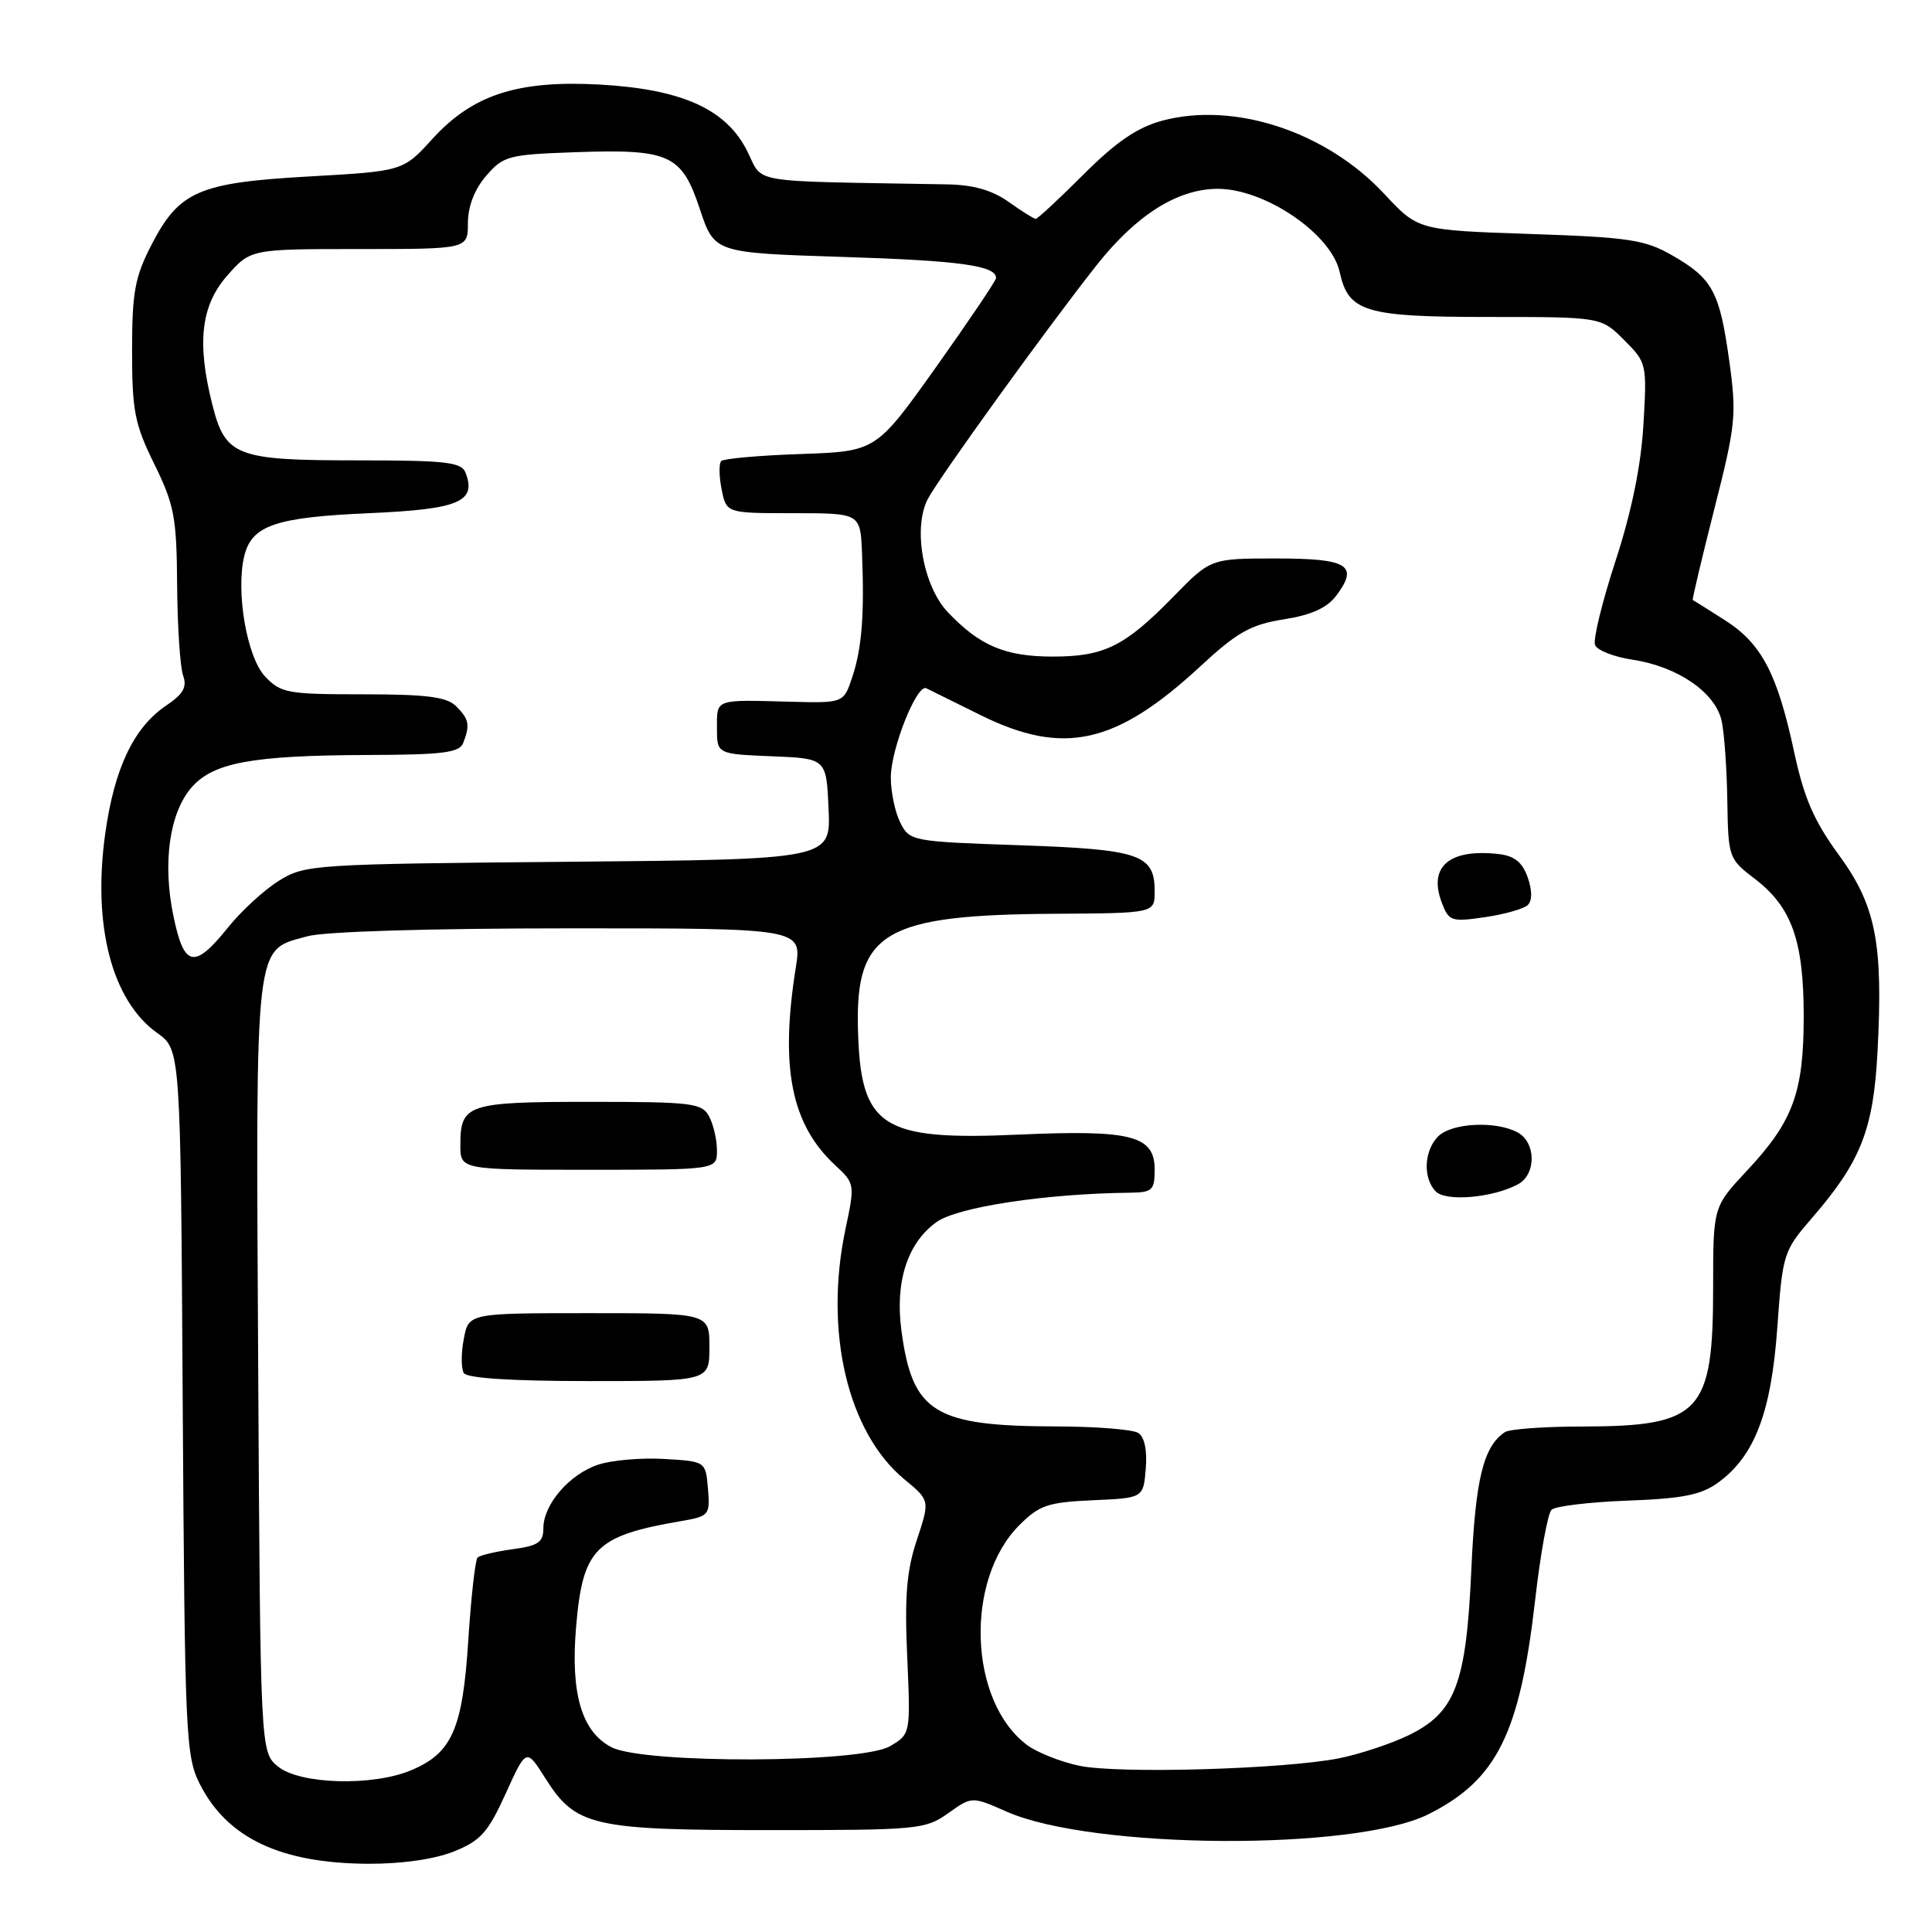 <?xml version="1.0" encoding="UTF-8" standalone="no"?>
<!DOCTYPE svg PUBLIC "-//W3C//DTD SVG 1.1//EN" "http://www.w3.org/Graphics/SVG/1.1/DTD/svg11.dtd" >
<svg xmlns="http://www.w3.org/2000/svg" xmlns:xlink="http://www.w3.org/1999/xlink" version="1.1" viewBox="0 0 256 256">
 <g >
 <path fill="currentColor"
d=" M 60.12 245.34 C 63.69 243.91 64.66 242.82 67.01 237.65 C 69.74 231.63 69.74 231.63 72.28 235.66 C 76.27 241.98 78.54 242.50 102.00 242.50 C 121.63 242.50 122.63 242.41 125.64 240.26 C 128.78 238.02 128.78 238.02 133.38 240.05 C 144.74 245.07 179.59 245.28 189.31 240.38 C 198.35 235.83 201.39 229.71 203.42 211.97 C 204.11 205.89 205.09 200.53 205.59 200.05 C 206.09 199.57 210.63 199.03 215.68 198.84 C 223.00 198.57 225.43 198.08 227.68 196.44 C 232.50 192.92 234.70 187.16 235.50 175.94 C 236.21 166.07 236.31 165.77 240.14 161.34 C 246.57 153.91 248.24 149.66 248.78 139.37 C 249.54 124.94 248.57 119.99 243.64 113.26 C 240.38 108.81 239.05 105.74 237.76 99.76 C 235.51 89.27 233.44 85.30 228.59 82.20 C 226.34 80.76 224.41 79.55 224.30 79.51 C 224.20 79.47 225.48 74.05 227.15 67.47 C 230.00 56.27 230.13 55.00 229.13 47.78 C 227.86 38.63 226.92 36.90 221.56 33.83 C 217.96 31.76 215.83 31.44 202.70 31.00 C 187.90 30.50 187.90 30.50 183.41 25.68 C 175.74 17.44 163.55 13.43 154.00 15.99 C 150.71 16.88 147.91 18.78 143.59 23.10 C 140.34 26.35 137.48 29.00 137.24 29.00 C 137.00 29.00 135.39 27.99 133.66 26.76 C 131.47 25.20 128.98 24.49 125.50 24.43 C 98.45 23.95 101.26 24.43 98.96 19.92 C 96.15 14.41 90.28 11.80 79.37 11.20 C 68.58 10.62 62.62 12.56 57.32 18.38 C 53.41 22.68 53.41 22.68 40.98 23.38 C 26.29 24.21 23.74 25.32 20.04 32.50 C 17.87 36.72 17.50 38.77 17.50 46.47 C 17.50 54.45 17.84 56.20 20.45 61.50 C 23.09 66.88 23.41 68.53 23.47 77.50 C 23.51 83.00 23.87 88.40 24.26 89.50 C 24.81 91.03 24.29 91.96 22.05 93.47 C 17.73 96.37 15.15 101.78 13.94 110.49 C 12.24 122.67 14.84 132.62 20.84 136.88 C 23.93 139.08 23.93 139.08 24.21 185.79 C 24.49 230.21 24.60 232.69 26.50 236.44 C 30.12 243.55 37.16 246.89 48.73 246.96 C 53.23 246.98 57.53 246.37 60.12 245.34 Z  M 36.86 234.09 C 34.50 232.18 34.50 232.18 34.21 180.97 C 33.90 123.86 33.65 126.02 40.74 124.06 C 42.98 123.43 57.01 123.01 75.39 123.01 C 106.28 123.00 106.28 123.00 105.44 128.25 C 103.34 141.47 104.84 148.99 110.66 154.39 C 113.27 156.81 113.29 156.91 112.04 162.82 C 109.16 176.40 112.31 189.81 119.85 196.03 C 123.22 198.81 123.22 198.81 121.49 204.04 C 120.13 208.12 119.85 211.53 120.21 219.52 C 120.66 229.77 120.66 229.77 117.93 231.38 C 114.11 233.64 85.34 233.74 81.03 231.52 C 77.08 229.47 75.59 224.44 76.33 215.63 C 77.21 205.16 78.84 203.51 90.31 201.54 C 93.97 200.91 94.10 200.75 93.81 197.26 C 93.50 193.64 93.50 193.64 88.02 193.32 C 85.00 193.14 81.07 193.48 79.28 194.07 C 75.46 195.33 72.00 199.34 72.00 202.50 C 72.00 204.36 71.31 204.83 67.92 205.28 C 65.67 205.59 63.58 206.08 63.28 206.39 C 62.97 206.70 62.42 211.63 62.05 217.35 C 61.30 229.12 59.90 232.31 54.45 234.58 C 49.37 236.71 39.76 236.44 36.86 234.09 Z  M 94.00 178.50 C 94.00 174.00 94.00 174.00 78.05 174.00 C 62.09 174.00 62.09 174.00 61.45 177.44 C 61.09 179.32 61.10 181.35 61.46 181.94 C 61.88 182.62 67.86 183.00 78.06 183.00 C 94.00 183.00 94.00 183.00 94.00 178.50 Z  M 95.00 152.43 C 95.00 151.02 94.53 149.00 93.96 147.93 C 93.01 146.16 91.74 146.00 78.16 146.00 C 61.94 146.00 61.00 146.31 61.00 151.70 C 61.00 155.00 61.00 155.00 78.00 155.00 C 95.00 155.00 95.00 155.00 95.00 152.43 Z  M 143.00 233.97 C 140.53 233.45 137.42 232.21 136.10 231.23 C 128.36 225.45 127.79 209.36 135.07 202.09 C 137.71 199.44 138.85 199.06 144.78 198.79 C 151.50 198.50 151.50 198.50 151.82 194.60 C 152.02 192.16 151.65 190.39 150.82 189.87 C 150.09 189.41 145.22 189.02 140.00 189.01 C 123.76 188.97 120.89 187.20 119.44 176.27 C 118.58 169.81 120.26 164.66 124.11 161.92 C 126.91 159.93 138.58 158.16 149.75 158.04 C 152.69 158.00 153.00 157.71 153.00 154.98 C 153.00 150.47 149.92 149.68 135.04 150.34 C 116.70 151.16 114.00 149.38 113.68 136.25 C 113.36 123.48 117.25 121.22 139.75 121.08 C 153.00 121.00 153.00 121.00 153.00 118.12 C 153.00 113.21 151.07 112.55 135.12 112.00 C 120.81 111.51 120.53 111.46 119.29 109.00 C 118.60 107.62 118.03 104.92 118.04 103.00 C 118.04 99.23 121.49 90.58 122.74 91.20 C 123.16 91.41 126.42 93.02 130.00 94.79 C 140.93 100.18 147.88 98.63 159.02 88.32 C 163.94 83.76 165.71 82.77 170.09 82.07 C 173.74 81.50 175.83 80.56 177.05 78.94 C 180.09 74.90 178.64 74.00 169.11 74.00 C 160.42 74.00 160.42 74.00 155.46 79.08 C 149.04 85.65 146.32 87.00 139.50 87.00 C 133.20 87.00 129.83 85.57 125.61 81.14 C 122.30 77.66 120.93 69.87 122.96 66.08 C 124.54 63.12 139.02 43.08 145.33 35.11 C 150.57 28.49 156.00 25.06 161.28 25.02 C 167.55 24.97 176.40 30.97 177.51 36.03 C 178.67 41.34 180.84 42.00 197.30 42.00 C 212.15 42.00 212.15 42.00 215.20 45.05 C 218.20 48.05 218.24 48.21 217.76 56.30 C 217.44 61.72 216.19 67.83 214.06 74.34 C 212.30 79.74 211.07 84.75 211.35 85.46 C 211.62 86.17 213.87 87.05 216.35 87.42 C 222.30 88.32 227.32 91.77 228.13 95.54 C 228.48 97.17 228.82 101.93 228.88 106.13 C 229.00 113.63 229.06 113.81 232.51 116.44 C 237.41 120.18 239.00 124.64 239.00 134.65 C 239.00 144.77 237.60 148.58 231.48 155.12 C 227.00 159.91 227.00 159.91 227.00 170.51 C 227.00 187.23 225.36 188.99 209.68 189.02 C 204.63 189.02 200.00 189.36 199.40 189.77 C 196.55 191.67 195.49 196.03 194.96 208.00 C 194.28 223.16 192.84 226.93 186.61 229.95 C 184.29 231.07 180.17 232.43 177.45 232.98 C 170.15 234.43 148.19 235.07 143.00 233.97 Z  M 201.13 156.93 C 203.59 155.62 203.55 151.36 201.07 150.04 C 198.18 148.49 192.36 148.79 190.57 150.57 C 188.68 152.46 188.52 156.11 190.25 157.88 C 191.60 159.25 197.79 158.72 201.13 156.93 Z  M 202.44 119.92 C 203.04 119.35 203.03 117.98 202.43 116.26 C 201.73 114.26 200.67 113.41 198.61 113.17 C 192.04 112.42 189.22 114.82 191.05 119.62 C 191.98 122.07 192.31 122.18 196.77 121.53 C 199.37 121.15 201.93 120.42 202.44 119.92 Z  M 22.98 121.38 C 21.52 114.38 22.45 107.75 25.34 104.39 C 28.21 101.05 33.33 100.10 48.64 100.04 C 58.77 100.01 60.89 99.74 61.39 98.42 C 62.30 96.05 62.15 95.29 60.43 93.57 C 59.19 92.34 56.55 92.00 48.10 92.00 C 38.07 92.00 37.20 91.84 35.11 89.62 C 32.70 87.05 31.21 78.30 32.38 73.62 C 33.39 69.61 36.53 68.54 48.90 68.00 C 60.81 67.48 63.17 66.49 61.69 62.64 C 61.15 61.23 59.12 61.00 47.25 61.00 C 31.28 61.00 29.85 60.45 28.13 53.59 C 26.06 45.39 26.63 40.49 30.10 36.53 C 33.21 33.00 33.21 33.00 47.60 33.00 C 62.00 33.00 62.00 33.00 62.00 29.56 C 62.00 27.36 62.87 25.10 64.41 23.31 C 66.69 20.66 67.36 20.48 76.16 20.17 C 88.73 19.73 90.32 20.44 92.73 27.69 C 94.66 33.50 94.66 33.50 111.58 34.04 C 127.22 34.53 132.04 35.20 131.98 36.86 C 131.96 37.21 128.38 42.52 124.02 48.66 C 116.08 59.81 116.08 59.81 106.12 60.16 C 100.64 60.34 95.90 60.77 95.57 61.09 C 95.25 61.41 95.27 63.10 95.62 64.84 C 96.25 68.00 96.25 68.00 105.12 68.00 C 114.00 68.00 114.00 68.00 114.22 73.25 C 114.55 81.40 114.21 85.84 112.95 89.66 C 111.79 93.17 111.79 93.17 104.64 92.98 C 94.66 92.71 95.00 92.59 95.00 96.46 C 95.00 99.91 95.00 99.91 102.25 100.21 C 109.50 100.50 109.50 100.50 109.79 107.19 C 110.09 113.88 110.09 113.88 75.29 114.19 C 41.43 114.49 40.41 114.56 36.95 116.71 C 35.00 117.92 31.94 120.73 30.16 122.96 C 25.73 128.46 24.38 128.17 22.98 121.38 Z "/>
</g>
</svg>